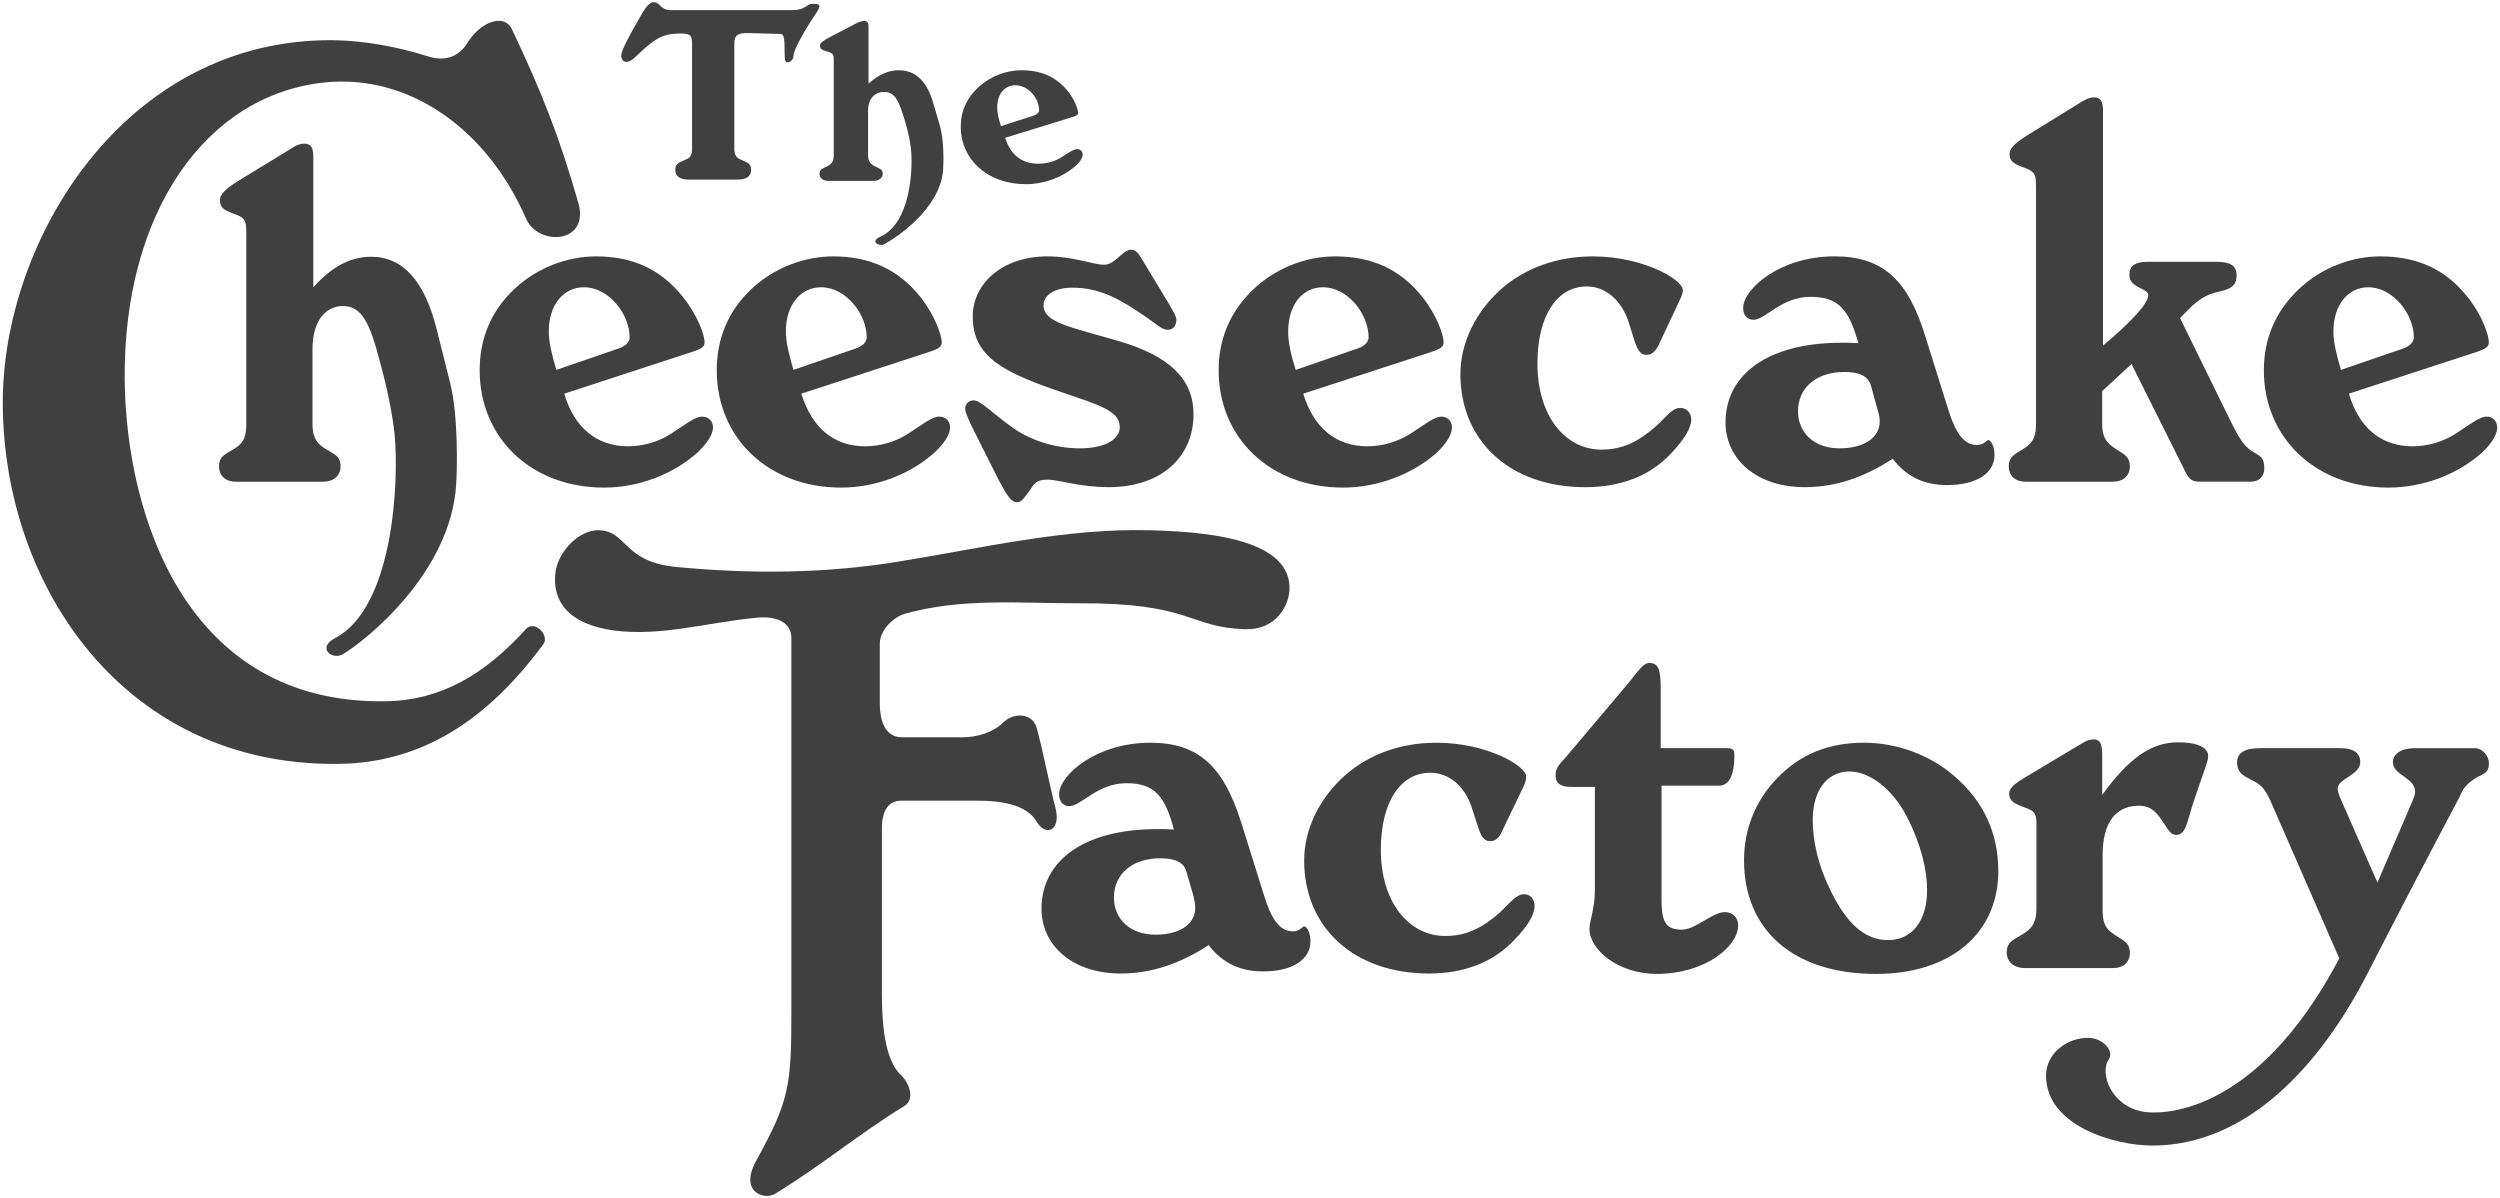 <?xml version="1.0" encoding="utf-8"?>
<!-- Generator: Adobe Illustrator 16.0.0, SVG Export Plug-In . SVG Version: 6.00 Build 0)  -->
<!DOCTYPE svg PUBLIC "-//W3C//DTD SVG 1.1//EN" "http://www.w3.org/Graphics/SVG/1.1/DTD/svg11.dtd">
<svg version="1.1" id="Layer_1" xmlns="http://www.w3.org/2000/svg" xmlns:xlink="http://www.w3.org/1999/xlink" x="0px" y="0px"
	 width="1325px" height="635px" viewBox="0 0 1325 635" enable-background="new 0 0 1325 635" xml:space="preserve">
<g>
	<path fill="#404040" d="M365.439,95.179c-5.09,0-7.548-1.546-7.548-5.315c0-3.746,3.109-3.966,5.994-5.52
		c2.229-0.894,2.898-2.659,2.898-5.534V23.068c0-4.43-0.894-5.315-6.434-5.315c-8.662,0-12.44,2.65-17.989,7.291
		c-5.113,4.429-7.547,7.749-10.212,7.749c-1.783,0-2.889-1.326-2.889-3.32c0-2.665,3.778-9.735,10.662-21.669
		c2.439-4.209,4.435-6.64,6.438-6.64c3.77,0,3.324,4.2,9.318,4.2h64.615c6.223,0,7.558-3.315,9.992-3.315
		c3.114,0,5.782-0.22,2.444,4.64c-7.988,11.949-12.208,20.35-12.208,22.995c0,1.783-1.333,3.338-3.557,3.338
		c-2.435,0,0.439-15.034-3.105-15.034l-16.65-0.445c-6.223-0.22-8.007,1.106-8.007,5.535v55.742c0,2.875,0.904,4.64,2.898,5.534
		c2.876,1.555,5.994,1.776,5.994,5.521c0,3.769-2.439,5.314-7.549,5.314h-25.105V95.179z M567.809,62.211l-35.074,10.844
		c2.875,9.075,8.877,13.714,17.544,13.714c4.209,0,8.434-1.104,11.767-3.091c4.209-2.644,6.888-4.64,8.873-4.64
		c1.574,0,2.894,1.105,2.894,2.87c0,1.77-1.33,3.989-4.229,6.416c-6.653,5.749-16.195,9.29-25.967,9.29
		c-20.205,0-34.415-13.06-34.415-30.524c0-8.4,3.325-15.484,9.762-21.239c6.223-5.511,14.441-8.62,22.429-8.62
		c10.212,0,17.98,3.315,24.203,10.615c3.988,4.86,5.764,9.954,5.764,11.949C571.368,61.111,570.488,61.339,567.809,62.211z
		 M528.521,56.915c0,2.65,0.665,5.746,1.994,9.955l17.1-5.531c1.994-0.655,3.118-1.774,3.118-2.879
		c0-6.194-5.553-13.269-12.661-13.269C532.511,45.192,528.521,49.832,528.521,56.915z M460.086,58.68V82.35
		c0,2.646,0.88,4.2,3.109,5.534c2.444,1.321,4.657,1.55,4.657,4.196c0,2.22-1.994,3.77-4.874,3.77h-23.991
		c-2.876,0-4.659-1.541-4.659-3.77c0-2.646,2.224-2.866,4.659-4.196c2.229-1.333,2.898-2.888,2.898-5.534V31.697
		c0-2.665-0.22-3.315-2.898-4.209c-2.655-0.88-4.431-1.1-4.431-3.32c0-1.339,1.785-2.646,5.114-4.42l14.871-7.744
		c1.344-0.445,2.224-0.885,3.329-0.885c2.004,0,2.444,0.885,2.444,3.099v30.079c5.333-4.64,10.432-7.075,15.995-7.075
		c8.873,0,14.874,5.755,18.2,17.03l3.558,12.168c2.435,7.979,1.996,20.578,1.785,23.444c-1.344,20.795-25.318,36.507-31.319,39.599
		c-2.876,1.32-7.557-1.545-1.996-3.989c15.985-7.07,17.55-35.838,16.215-47.113c-0.22-1.774-0.89-7.529-3.999-17.034
		c-2.655-8.629-4.879-12.595-10.212-12.595C463.635,48.74,460.086,52.256,460.086,58.68z M294.424,303.168
		c1.33-10.614,12.436-22.573,23.097-22.132c15.095,0.454,12.432,16.819,41.083,19.478c39.518,3.764,79.484,3.54,119.013-3.1
		c43.517-7.075,87.249-17.478,131.228-16.378c26.858,0.674,73.488,3.54,74.591,29.646c0.451,10.396-7.555,23.451-23.531,22.793
		c-30.186-0.897-27.981-14.158-89.037-13.728c-30.417,0-61.501-2.875-91.257,5.545c-6.668,1.977-13.321,9.064-13.321,15.92v31.631
		c0,7.062,1.774,17.916,11.767,17.916h31.98c7.768,0,16.195-2.445,21.528-7.746c6.214-5.973,15.994-4.879,17.979,3.092
		c3.779,14.158,6.453,28.975,10.001,42.693c2.656,11.273-5.112,14.815-10.001,6.854c-5.542-9.739-20.203-11.285-31.3-11.285h-40.627
		c-6.003,0-10.212,4.196-10.212,14.815v86.92c0,15.04,1.1,35.39,10.212,43.79c3.988,3.764,7.767,12.621,1.549,16.388
		c-23.527,14.365-43.754,31.398-68.388,46.448c-6.003,3.53-19.324-1.106-9.772-17.925c17.329-31.632,18.43-39.145,18.43-79.393
		v-197.3c0-7.304-6.434-12.164-19.548-10.61c-24.868,2.434-49.941,9.947-74.598,6.631
		C300.866,330.809,292.428,318.213,294.424,303.168z M1135.721,589.163c7.979,1.546,59.055,3.991,104.115-81.171l-35.079-80.3
		c-2.454-5.739-4.215-9.952-8.654-12.819c-5.788-3.314-10.439-4.215-10.439-10.846c0-5.094,3.997-7.51,12.218-7.51h42.618
		c7.109,0,10.442,2.867,10.442,7.285c0,7.082-11.987,8.861-11.987,14.171c0,0.899,0.451,3.079,2.006,6.415l19.085,43.357
		l18.427-42.918c0.882-2.2,1.546-3.775,1.546-5.085c0-7.737-11.77-8.849-11.77-15.704c0-4.421,4.212-7.512,11.77-7.512h31.757
		c3.558,0,7.34,3.754,7.34,7.961c0,5.523-3.109,5.523-7.115,7.951c-5.321,3.334-6.876,6.197-8.431,9.953
		c-15.638,29.434-31.913,60.635-48.807,93.57c-25.339,49.39-64.127,91.183-114.04,91.183c-19.963,0-56.318-10.451-56.318-36.989
		c0-12.242,11.387-20.099,22.176-20.099c8.11,0,14.254,7.044,10.918,11.698C1112.833,568.59,1118.603,586.075,1135.721,589.163z
		 M1076.651,410.004l26.651-15.929c2.434-1.546,4.437-2.221,6.434-2.221c3.324,0,4.427,2.661,4.427,8.194v21.24
		c13.552-18.589,25.321-27.862,40.194-27.862c10.197,0,15.976,2.651,15.976,7.306c0,3.316-3.755,11.717-8.428,26.314
		c-2.894,9.291-3.561,15.471-8.654,15.471c-2.454,0-3.781-2.191-6.442-6.188c-3.781-5.968-6.891-9.282-13.091-9.282
		c-12.437,0-19.33,8.84-19.33,26.313v28.975c0,5.958,1.106,9.498,5.339,12.379c4.439,3.325,9.104,4.197,9.104,10.191
		c0,5.064-3.333,8.183-9.104,8.183h-46.412c-6.215,0-9.775-3.54-9.775-8.4c0-6.206,5.104-7.079,9.775-10.403
		c4.439-2.882,5.994-6.64,5.994-12.837v-44.454c0-5.76-0.879-7.07-5.766-8.857c-5.115-1.985-8.673-3.092-8.673-7.513
		C1064.87,417.064,1069.104,414.425,1076.651,410.004z M1059.1,461.752c0,32.531-24.859,54.426-64.838,54.426
		c-44.182,0-69.925-23.674-69.925-60.148c0-16.604,5.994-31.641,17.54-43.59c12.436-12.821,27.305-18.795,46.166-18.795
		c17.1,0,34.875,6.404,47.751,17.707C1051.34,424.596,1059.1,441.639,1059.1,461.752z M980.291,408.889
		c-11.764,0-19.545,9.748-19.545,25.886c0,10.843,2.894,23.886,9.111,36.493c8.652,18.146,18.422,26.985,30.867,26.985
		c12.415,0,20.639-9.961,20.639-26.538c0-10.412-3.108-24.131-10.656-38.711C1002.934,417.74,990.498,408.889,980.291,408.889z
		 M845.292,471.931v-54.866h-12.661c-5.545,0-8.203-1.967-8.203-6.191c0-4.224,2.658-6.403,5.788-9.943l33.063-39.162
		c5.106-6.182,7.549-10.395,10.891-10.395c5.106,0,5.994,4.213,5.994,13.492v31.644h34.855c3.332,0,4.224,0.655,4.224,3.97
		c0,9.946-2.67,15.932-8.212,15.932h-30.416v59.727c0,11.488,1.534,16.583,10.646,16.583c7.548,0,16.211-9.298,22.86-9.298
		c4.222,0,7.106,2.873,7.106,7.08c0,10.842-17.092,25.658-43.282,25.658c-20.003,0-35.53-12.615-35.53-23.889
		C842.407,488.086,845.292,481.662,845.292,471.931z M807.768,416.203l-11.77,24.545c-1.555,3.539-3.551,5.084-6.218,5.084
		c-5.115,0-5.771-6.191-9.552-17.249c-3.775-12.164-12.436-19.019-22.193-19.019c-15.537,0-26.194,15.031-26.194,40.923
		c0,27.419,14.655,45.577,34.173,45.577c11.124,0,19.551-4.215,28.879-12.4c5.339-5.076,8.651-9.728,12.885-9.728
		c3.1,0,5.555,2.425,5.555,6.188c0,4.422-3.334,10.395-10.649,17.925c-11.124,11.929-26.651,17.913-45.314,17.913
		c-39.751,0-66.16-24.338-66.16-59.934c0-16.389,7.999-33.186,22.215-45.586c12.64-10.825,29.075-16.799,47.945-16.799
		c26.437,0,47.515,12.164,47.515,17.922C808.874,413.095,808.423,414.648,807.768,416.203z M669.436,514.848
		c-12.205,0-21.537-4.439-28.864-13.934c-15.321,9.945-30.417,15.04-46.63,15.04c-25.749,0-41.953-15.04-41.953-34.292
		c0-25.436,22.427-42.236,61.285-42.236c2.885,0,5.994,0,8.879,0.207c-4.668-17.68-10.212-24.535-25.092-24.535
		c-15.537,0-23.973,12.155-30.421,12.155c-3.104,0-5.318-2.434-5.318-6.2c0-10.168,19.529-27.408,48.396-27.408
		c25.756,0,38.866,12.828,48.185,42.457l11.986,38.283c3.997,13.043,8.437,19.234,15.33,19.234c3.764,0,5.094-2.651,5.973-2.651
		c1.357,0,3.343,3.091,3.343,7.961C694.523,508.444,685.217,514.848,669.436,514.848z M632.584,475.031l-3.779-13.056
		c-1.33-4.858-5.779-7.079-13.767-7.079c-15.324,0-24.656,8.634-24.656,20.811c0,11.488,8.662,19.664,21.997,19.664
		c13.102,0,21.089-5.73,21.089-14.141C633.469,479.234,633.019,477.016,632.584,475.031z M299.054,208.648
		c5.333,18.134,17.32,27.878,33.763,27.878c8.208,0,16.206-2.439,22.429-6.406c8.208-5.314,13.1-9.303,16.879-9.303
		c3.324,0,5.759,2.215,5.759,5.754c0,3.549-2.883,8.19-8.208,13.269c-12.886,11.5-31.086,18.584-49.515,18.584
		c-38.857,0-65.935-26.535-65.935-62.147c0-16.81,5.992-31.414,18.419-43.143c11.767-11.054,27.761-17.25,43.301-17.25
		c19.305,0,34.4,6.855,45.952,21.458c7.988,9.955,11.547,20.35,11.547,24.1c0,2.654-2.004,3.54-7.333,5.309L299.054,208.648z
		 M294.845,196.047l32.859-11.289c3.989-1.32,5.994-3.535,5.994-5.965c0-12.164-10.873-26.539-24.203-26.539
		c-10.643,0-18.648,9.061-18.648,23.445C290.836,181.215,292.391,187.638,294.845,196.047z M1244.912,208.648
		c5.336,18.134,17.1,27.878,33.757,27.878c8.212,0,15.997-2.439,22.418-6.406c8.233-5.314,13.104-9.303,16.876-9.303
		c3.127,0,5.563,2.215,5.563,5.754c0,3.549-2.651,8.19-7.997,13.269c-12.866,11.5-31.082,18.584-49.736,18.584
		c-38.627,0-65.944-26.535-65.944-62.147c0-16.81,6.209-31.414,18.646-43.143c11.772-11.054,27.542-17.25,43.087-17.25
		c19.524,0,34.627,6.855,46.167,21.458c7.997,9.955,11.33,20.35,11.33,24.1c0,2.654-2.006,3.54-7.109,5.309L1244.912,208.648z
		 M1240.696,196.047l32.852-11.289c3.782-1.32,5.788-3.535,5.788-5.965c0-12.164-10.882-26.539-24.209-26.539
		c-10.439,0-18.418,9.061-18.418,23.445C1236.688,181.215,1238.242,187.638,1240.696,196.047z M1079.066,98.938
		c0-6.194-0.451-7.74-5.339-9.734c-5.103-1.996-8.651-2.885-8.651-7.529c0-3.315,3.333-6.195,9.758-10.17l28.637-17.695
		c2.453-1.333,4.232-2.214,6.235-2.214c3.764,0,4.879,2.214,4.879,7.303v124.3c16.191-13.714,23.981-22.554,23.981-26.764
		c0-3.761-9.99-3.761-9.99-10.616c0-5.094,3.1-7.07,9.99-7.07h35.755c7.53,0,11.088,1.775,11.088,7.291
		c0,6.423-4.664,7.525-11.536,9.069c-7.343,1.996-11.988,6.635-18.431,13.495l24.403,49.767c5.348,10.605,8.232,17.91,14.891,21.45
		c3.342,1.985,5.348,2.875,5.348,8.399c0,4.2-2.669,7.081-7.117,7.081h-27.073c-4.896,0-6.012-1.775-8.651-7.3l-27.542-55.072
		l-15.546,14.375v17.263c0,5.966,1.555,9.5,5.779,12.39c4.439,3.314,8.896,4.2,8.896,10.175c0,5.07-3.549,8.179-9.112,8.179h-45.96
		c-5.779,0-9.104-3.109-9.104-8.179c0-5.985,4.654-6.861,9.104-10.175c4.203-2.89,5.336-6.424,5.336-12.39V98.938H1079.066z
		 M1003.122,243.16c-15.321,9.951-30.418,15.036-46.618,15.036c-25.76,0-41.973-15.036-41.973-34.294
		c0-25.438,22.422-42.248,61.506-42.248c2.66,0,5.779,0,8.879,0.22c-4.888-17.693-10.434-24.548-25.303-24.548
		c-15.545,0-23.99,12.16-30.209,12.16c-3.315,0-5.537-2.426-5.537-6.194c0-10.175,19.527-27.424,48.397-27.424
		c25.976,0,39.079,12.83,48.182,42.467l11.985,38.273c4.008,13.04,8.447,19.234,15.33,19.234c3.771,0,5.326-2.646,5.993-2.646
		c1.331,0,3.333,3.096,3.333,7.961c0,9.519-9.326,15.933-25.088,15.933C1019.779,257.09,1010.443,252.661,1003.122,243.16z
		 M991.574,204.228c-1.547-4.861-5.982-7.079-13.991-7.079c-15.318,0-24.637,8.625-24.637,20.789
		c0,11.499,8.661,19.678,21.987,19.678c13.092,0,21.313-5.745,21.313-14.154c0-1.994-0.439-4.2-1.111-6.194L991.574,204.228z
		 M879.004,182.989c-1.778,3.535-3.784,5.089-6.424,5.089c-4.888,0-5.787-6.194-9.346-17.24
		c-3.99-12.168-12.643-19.023-22.193-19.023c-15.545,0-26.193,15.034-26.193,40.923c0,27.418,14.441,45.559,33.975,45.559
		c11.08,0,19.533-4.209,28.861-12.39c5.555-5.089,8.663-9.729,12.875-9.729c3.118,0,5.788,2.424,5.788,6.185
		c0,4.42-3.558,10.395-10.667,17.928c-11.097,11.931-26.643,17.915-45.509,17.915c-39.754,0-66.16-24.339-66.16-59.933
		c0-16.378,7.997-33.188,22.194-45.576c12.66-10.835,29.309-16.81,47.963-16.81c26.428,0,47.751,12.17,47.751,17.923
		c0,1.542-0.675,3.087-1.36,4.642L879.004,182.989z M690.724,208.648c5.542,18.134,17.304,27.878,33.973,27.878
		c8.212,0,15.976-2.439,22.437-6.406c8.205-5.314,13.094-9.303,16.857-9.303c3.109,0,5.542,2.215,5.542,5.754
		c0,3.549-2.648,8.19-7.979,13.269c-12.866,11.5-31.303,18.584-49.741,18.584c-38.854,0-65.935-26.535-65.935-62.147
		c0-16.81,6.213-31.414,18.648-43.143c11.765-11.054,27.525-17.25,43.07-17.25c19.537,0,34.631,6.855,46.188,21.458
		c7.998,9.955,11.33,20.35,11.33,24.1c0,2.654-2.006,3.54-7.117,5.309L690.724,208.648z M686.724,196.047l32.646-11.289
		c3.996-1.32,5.981-3.535,5.981-5.965c0-12.164-10.86-26.539-24.196-26.539c-10.658,0-18.431,9.061-18.431,23.445
		C682.724,181.215,684.072,187.638,686.724,196.047z M516.872,229.657c-3.559-6.855-5.329-11.275-5.329-13.04
		c0-2.435,1.78-4.429,4.439-4.429c3.779,0,9.107,6.194,20.644,14.384c8.657,6.414,22.198,11.055,35.528,11.055
		c13.771,0,21.329-4.861,21.329-11.275c0-8.635-11.116-11.729-30.421-18.364c-31.306-10.614-47.52-18.795-47.52-40.267
		c0-17.46,15.77-31.844,39.522-31.844c13.989,0,24.208,4.429,30.209,4.429c5.759,0,9.764-7.968,14.202-7.968
		c2.444,0,3.998,1.994,5.783,5.081l15.091,24.998c1.554,2.879,3.109,5.076,3.109,7.07c0,3.329-1.776,5.309-4.664,5.309
		c-3.104,0-6.444-3.535-12.436-7.514c-12.656-8.63-23.314-14.816-37.973-14.816c-9.542,0-15.308,3.972-15.308,9.281
		c0,9.303,14.206,11.499,40.624,19.249c25.977,7.734,38.862,19.904,38.862,38.478c0,22.995-17.315,38.712-44.847,38.712
		c-15.774,0-26.636-3.989-32.419-3.989c-5.993,0-7.107,1.996-9.542,5.765c-2.898,3.769-4.218,6.194-6.653,6.194
		c-3.559,0-5.788-4.42-10.006-12.169L516.872,229.657z M424.729,208.648c5.544,18.134,17.311,27.878,33.745,27.878
		c8.208,0,16.215-2.439,22.429-6.406c8.208-5.314,13.1-9.303,16.879-9.303c3.324,0,5.764,2.215,5.764,5.754
		c0,3.549-2.87,8.19-8.212,13.269c-12.867,11.5-31.076,18.584-49.519,18.584c-38.853,0-65.935-26.535-65.935-62.147
		c0-16.81,6.001-31.414,18.434-43.143c11.767-11.054,27.76-17.25,43.306-17.25c19.319,0,34.415,6.855,46.182,21.458
		c7.767,9.955,11.321,20.35,11.321,24.1c0,2.654-1.994,3.54-7.332,5.309L424.729,208.648z M420.511,196.047l32.86-11.289
		c3.999-1.32,5.993-3.535,5.993-5.965c0-12.164-10.872-26.539-24.202-26.539c-10.644,0-18.65,9.061-18.65,23.445
		C416.504,181.215,418.076,187.638,420.511,196.047z M227.06,29.932c11.312,3.54,17.545-2.215,20.424-6.855
		c7.322-11.949,19.754-15.93,23.753-7.749c15.774,33.188,25.101,56.711,35.322,92.314c5.994,21.675-21.313,23-27.761,8.181
		c-20.874-47.773-61.964-76.386-106.15-72.186c-63.28,6.203-107.466,68.8-106.563,157.932
		c0.88,72.564,33.071,171.425,137.652,170.107c30.023-0.272,53.248-14.329,75.062-38.32c4.471-4.908,12.661,3.324,9.159,8.081
		c-29.475,40.023-64.283,62.958-108.647,63.425C66.094,406.184,2.153,311.057,1.479,214.623
		C0.81,127.917,65.865,20.414,176.436,21.303C193.536,21.522,210.851,24.842,227.06,29.932z M165.62,224.797
		c0,5.974,1.555,9.509,5.772,12.379c4.668,3.315,9.107,3.77,9.107,9.964c0,5.07-3.774,8.179-9.318,8.179h-45.96
		c-5.783,0-9.112-3.109-9.112-8.179c0-6.194,4.439-6.648,9.112-9.964c4.209-2.87,5.309-6.405,5.309-12.379v-101.31
		c0-6.185-0.43-7.74-5.309-9.735c-5.333-1.994-8.662-2.865-8.662-7.74c0-3.094,3.329-6.185,9.772-10.174l28.636-17.478
		c2.224-1.546,4.209-2.215,6.212-2.215c3.779,0,4.879,2.215,4.879,7.075v69.025c10.001-11.068,19.774-16.158,30.66-16.158
		c16.874,0,28.412,12.821,34.845,38.932l6.886,27.435c4.659,18.354,3.774,47.552,3.335,54.188
		c-2.885,47.333-48.406,83.166-59.951,90.021c-5.544,3.539-14.421-3.315-3.989-8.615c30.415-16.144,33.745-81.847,31.3-107.721
		c-0.431-4.209-1.994-17.699-7.988-39.373c-5.103-19.474-9.321-28.753-19.323-28.753c-9.542,0-16.206,8.175-16.206,22.774v39.823
		H165.62z"/>
</g>
</svg>
